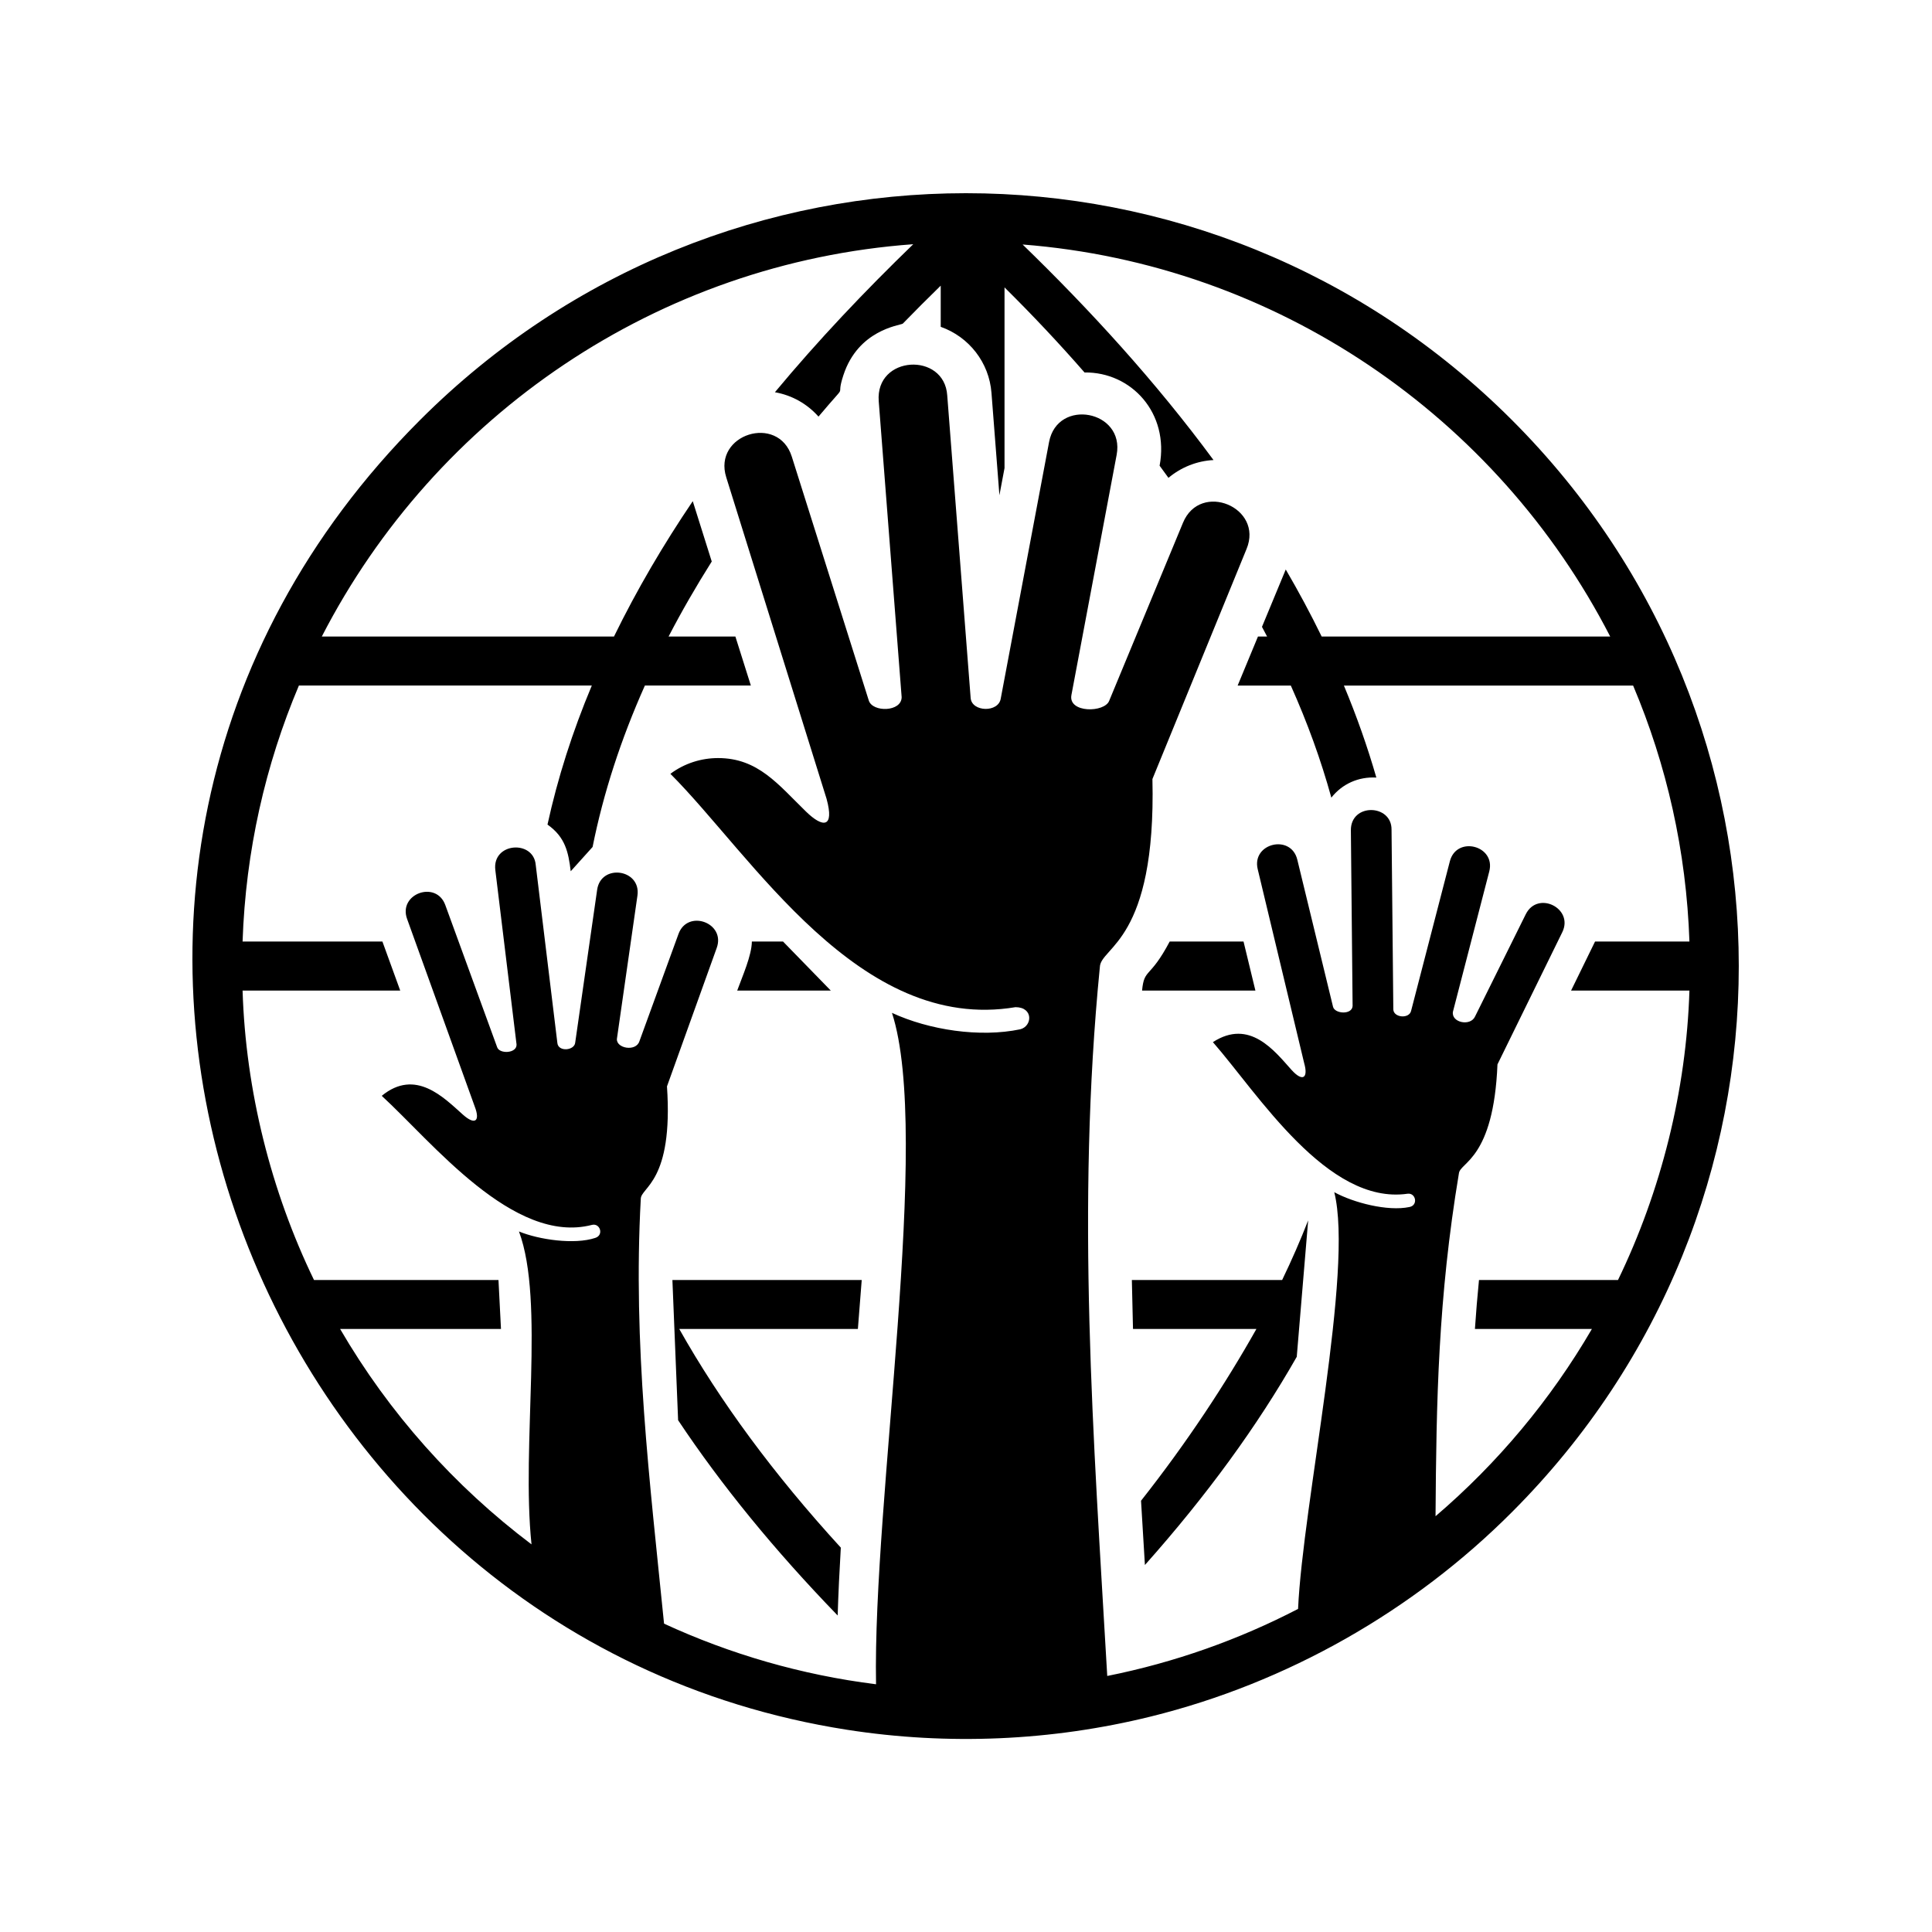 <svg xmlns="http://www.w3.org/2000/svg" xmlns:xlink="http://www.w3.org/1999/xlink" xml:space="preserve" version="1.1" shape-rendering="geometricPrecision" text-rendering="geometricPrecision" image-rendering="optimizeQuality" fill-rule="evenodd" clip-rule="evenodd" viewBox="0 0 5000000 5000000" x="0px" y="0px"><g><path fill="#000000" fill-rule="nonzero" d="M3913115 3913115c782505,-782741 782505,-2043725 -354,-2826230 -782623,-782505 -2043253,-782623 -2825876,354 -1188817,1189171 -454739,3145375 1104483,3389280 261505,40867 530332,29292 787230,-34253 351743,-86932 678801,-272607 934517,-529151zm-3032930 -473755l416352 0 -6496 -126736 -477417 0c-111381,-230086 -176817,-490173 -184848,-749079l407965 0 -46064 -126854 -361901 0c7913,-234102 59057,-457574 145752,-662501l758056 0c-50081,119413 -88350,239299 -114689,359775 46183,32599 54096,71341 60120,120830l56577 -62836c27993,-139611 73348,-278985 135358,-417769l274261 0 -40041 -126855 -172919 0c33663,-64844 70987,-129571 111736,-194179l-49135 -156147c-75829,112090 -144454,228669 -203865,350326l-756165 0c294576,-572734 869909,-967353 1530638,-1015307 -125082,120948 -246031,248393 -358003,383043 43938,7796 83034,29647 112799,63073 84215,-100042 41458,-37206 64490,-107365 38269,-116815 144335,-128272 153548,-133115 31891,-32836 64608,-65553 98271,-98389l0 106539c73349,25985 125319,92365 131343,170793l20551 265048 13229 -70278 0 -467613c73113,72285 142209,145870 207054,220164 121421,-1535 219810,105240 194297,241307 7678,10512 15355,20906 22915,31418 32717,-27520 73821,-43820 116578,-46064 -149887,-203393 -320798,-389894 -494071,-557853 656241,51144 1227677,444700 1520717,1014599l-746716 0c-28702,-58939 -59884,-116814 -92956,-173509l-61537 148469c4488,8386 8859,16772 13229,25040l-23623 0 -52561 126855 137603 0c43112,96381 78191,193116 104885,290088 28229,-35789 70396,-54569 116461,-51971 -22915,-79608 -50908,-158981 -83979,-238117l748488 0c86695,204927 137839,428399 145752,662501l-244259 0 -62010 126854 306269 0c-8031,258788 -73467,518993 -184848,749079l-359775 0c-4252,42757 -7678,84924 -10512,126736l302726 0c-106893,183431 -243787,347137 -404659,484622 2008,-298238 6615,-564349 60475,-887272 3071,-29292 89766,-36616 99806,-282056l167604 -341822c30709,-62128 -63546,-108901 -94373,-46773l-131225 264575c-12048,26576 -62600,15591 -57167,-12638l93901 -362610c17480,-67089 -84570,-93428 -101933,-26458l-100279 386942c-4842,21851 -45828,17835 -46064,-3780l-4606 -464896c708,-66735 -105949,-69333 -105240,1771l4488 454621c-1535,23387 -46182,20434 -50671,1890l-92483 -380800c-16418,-67206 -118704,-42403 -102405,24804l120240 501985c10867,37914 -3425,49844 -32717,17480 -43939,-49017 -108311,-133586 -203510,-71931 116578,133469 296111,422021 503519,392375 21851,-3071 28348,30119 4961,34371 -56222,11811 -144690,-11221 -194415,-38387 50789,201857 -81381,806836 -93665,1078498 -153548,79609 -319380,138666 -493834,173510 -35907,-621043 -80672,-1210196 -19135,-1834664 1890,-52679 145989,-66144 136068,-486630l243550 -595294c44766,-107956 -119649,-176108 -164414,-68034l-190990 460763c-11812,31300 -106657,32127 -97799,-14765l117051 -621633c21615,-115043 -153194,-147997 -174927,-33072l-124964 663446c-5552,37442 -75239,35316 -77955,-1181l-60593 -782860c-7205,-113153 -186502,-104176 -177289,15001l59293 765615c0,38859 -75356,39804 -85042,8858l-199258 -631201c-35198,-111381 -204810,-57876 -169612,53624l259615 831995c20788,76183 -9804,75238 -53033,33190 -72168,-70160 -124138,-138666 -227724,-138666 -43584,0 -87050,13583 -123429,40749 212014,212015 488283,671714 893060,603917 47009,0 43702,49490 12165,57285 -104176,21851 -235755,1890 -331782,-42521 103232,318317 -50198,1260040 -41222,1737574 -193352,-24213 -377846,-78073 -548639,-156855 -37324,-371350 -80790,-722857 -60238,-1099050 -236,-30710 84688,-43348 67797,-291387l128745 -358358c23622,-65081 -75357,-101106 -98980,-36025l-101105 277568c-9095,27875 -60357,18308 -58231,-6260l53152 -370760c9803,-68624 -94492,-83506 -104295,-15000l-56813 395681c-2126,20670 -43466,24214 -46064,1300l-56104 -461590c-5788,-65435 -113154,-57875 -104531,13583l54923 451314c1063,23386 -43702,25276 -50081,7441l-134295 -368161c-23623,-65081 -122602,-29056 -98862,36025l175045 485448c14528,37678 945,49017 -30473,21024 -49254,-43820 -122602,-120712 -210243,-48781 130516,119532 341231,386469 543915,334026 21142,-5433 31654,26458 8622,33663 -53978,17953 -145516,4606 -197368,-16654 67561,180950 5433,553836 32481,809789 -200085,-150831 -368988,-340404 -495370,-557498zm1065624 -1002669c-354,35788 -24213,89294 -37914,126854l242133 0 -123547 -126854 -80672 0zm-205636 875933l14764 362846c111736,167840 249102,336271 412927,505410 1771,-57167 4606,-115870 8149,-175636 -173863,-190045 -312647,-378673 -418123,-565884l462298 0c3543,-42875 6851,-85160 9922,-126736l-489937 0zm1286970 -875933c-51616,97798 -66026,68270 -71459,126854l293277 0 -30710 -126854 -191108 0zm-97917 875933l2953 126736 319380 0c-79963,142091 -179297,293277 -298592,444581 3189,54805 6614,110201 10040,166305 160635,-180478 291151,-360012 392965,-538836l29528 -353043c-19961,51262 -42403,102641 -67325,154257l-388949 0z"/></g></svg>
